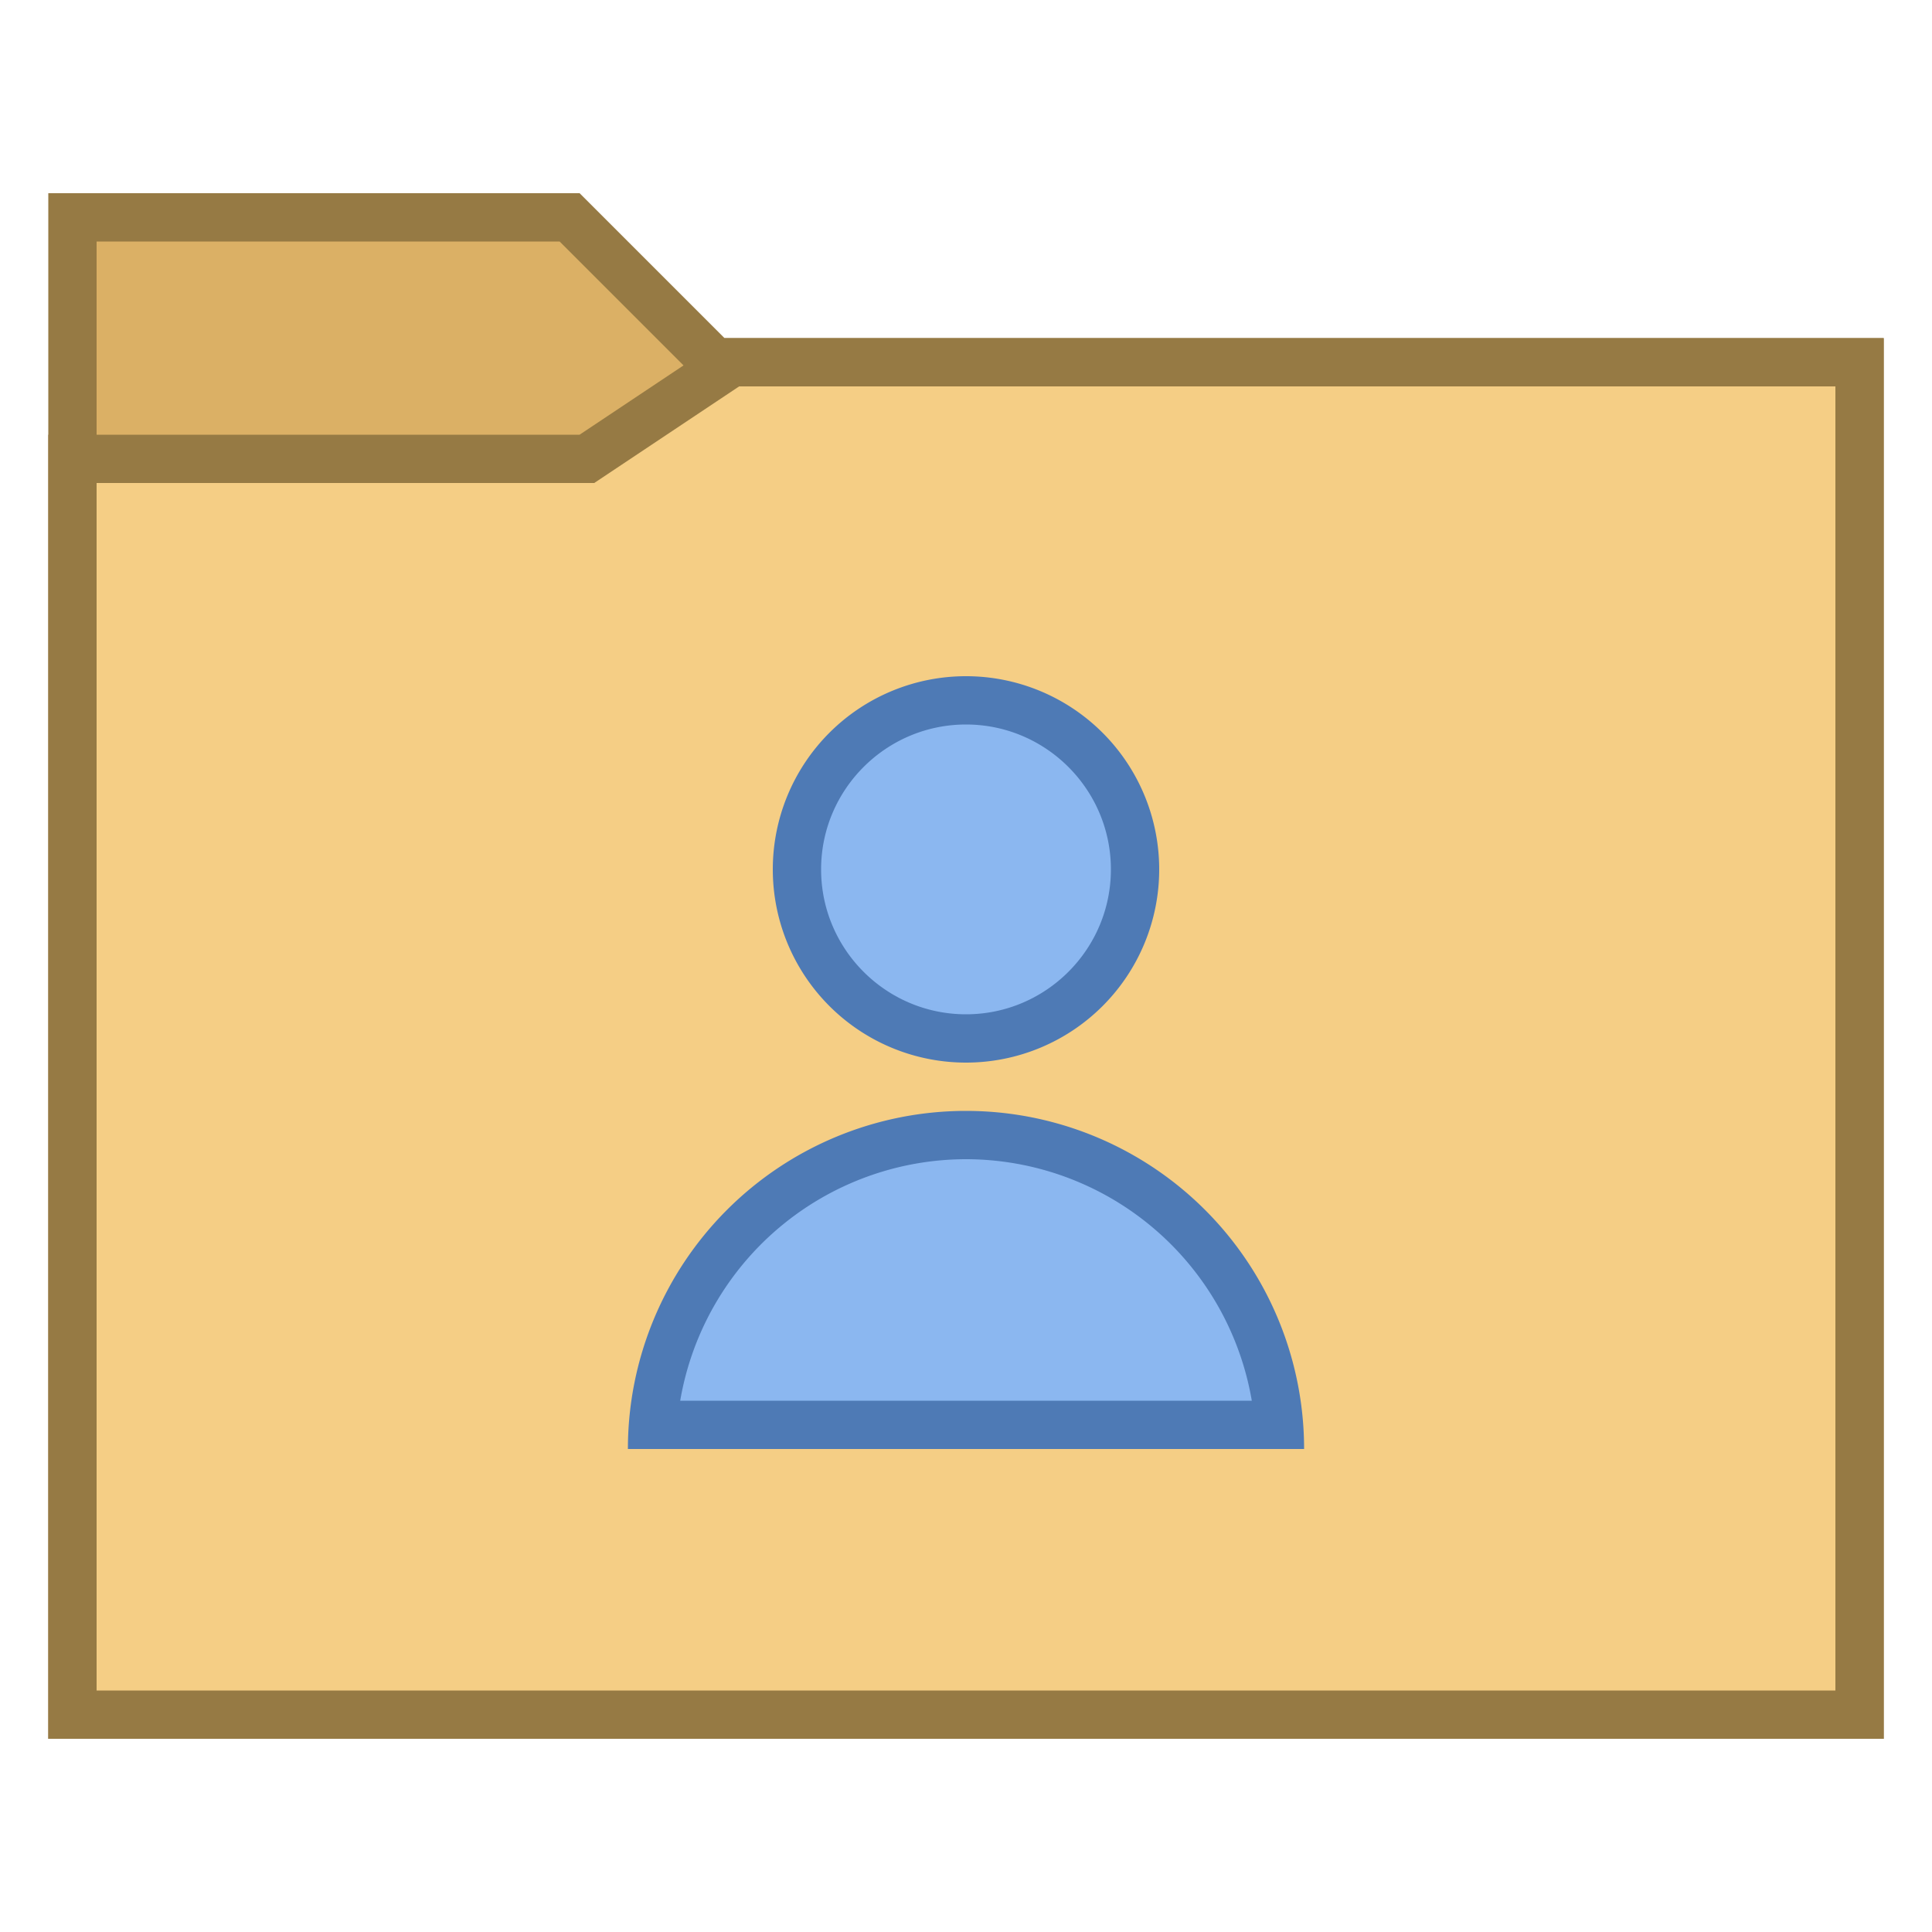 <svg viewBox="0 0 40 40" xmlns="http://www.w3.org/2000/svg"><path fill="#dbb065" d="M1.5 35.5v-31h10.293l3 3H38.5v28z"></path><path d="M11.586 5l2.707 2.707.293.293H38v27H2V5h9.586M12 4H1v32h38V7H15l-3-3z" fill="#967a44"></path><path fill="#f5ce85" d="M1.5 35.5v-26h10.651l3-2H38.5v28z"></path><path d="M38 8v27H2V10h10.303l.252-.168L15.303 8H38m1-1H15l-3 2H1v27h38V7z" fill="#967a44"></path><g><path d="M20 21.5c-1.93 0-3.5-1.57-3.5-3.5s1.57-3.5 3.5-3.5 3.5 1.57 3.5 3.5-1.57 3.5-3.5 3.5z" fill="#8bb7f0"></path><path d="M20 15c1.654 0 3 1.346 3 3s-1.346 3-3 3-3-1.346-3-3 1.346-3 3-3m0-1a4 4 0 100 8 4 4 0 000-8z" fill="#4e7ab5"></path></g><g><path d="M13.519 29.5c.257-3.352 3.065-6 6.481-6s6.225 2.648 6.481 6H13.519z" fill="#8bb7f0"></path><path d="M20 24a6.01 6.01 0 015.917 5H14.083A6.01 6.01 0 0120 24m0-1a7 7 0 00-7 7h14a7 7 0 00-7-7z" fill="#4e7ab5"></path></g></svg>